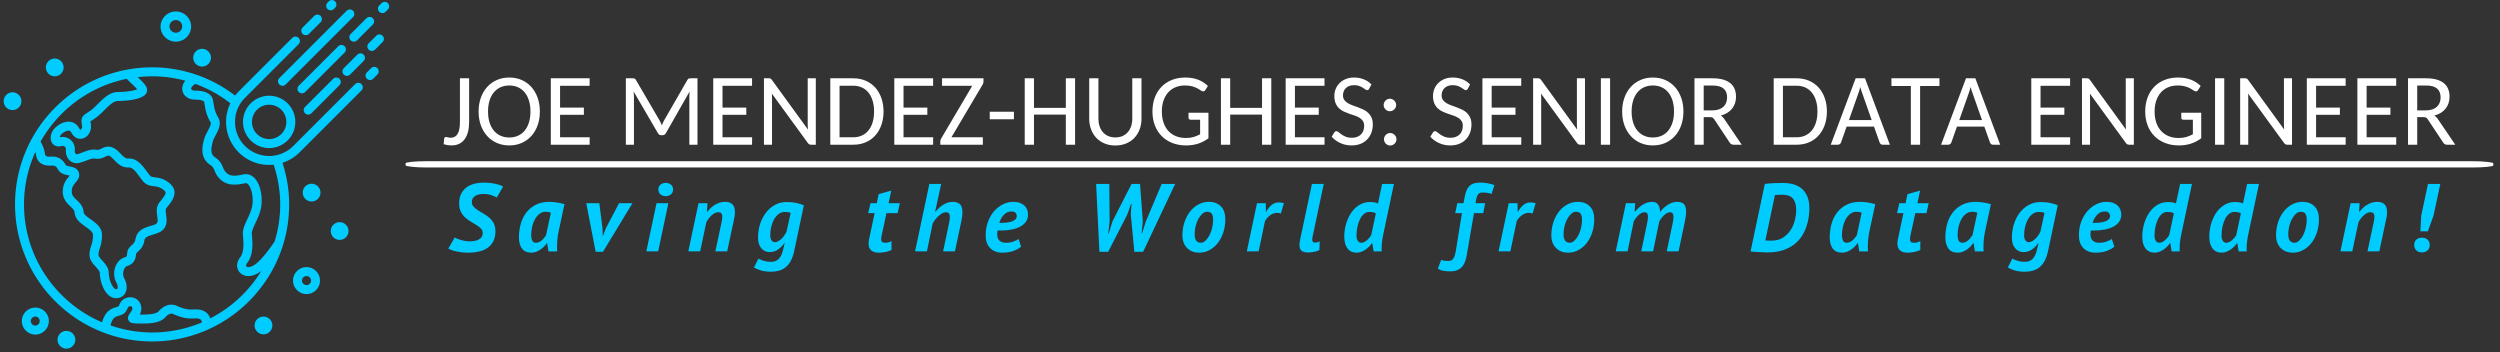 <svg xmlns="http://www.w3.org/2000/svg" version="1.1" xmlns:xlink="http://www.w3.org/1999/xlink" xmlns:svgjs="http://svgjs.dev/svgjs" width="2000" height="282" viewBox="0 0 2000 282"><rect x="0" y="0" width="2000" height="282" fill="#333333" stroke="none"/><g transform="matrix(1,0,0,1,-1.212,-2.721)"><svg viewBox="0 0 396 56" data-background-color="#121212" preserveAspectRatio="xMidYMid meet" height="282" width="2000" xmlns="http://www.w3.org/2000/svg" xmlns:xlink="http://www.w3.org/1999/xlink"><g id="tight-bounds" transform="matrix(1,0,0,1,0.24,0.549)"><svg viewBox="0 0 395.52 55.376" height="55.376" width="395.52"><g><svg viewBox="0 0 474.033 66.369" height="55.376" width="395.52"><g transform="matrix(1,0,0,1,76.535,13.175)"><svg viewBox="0 0 397.498 40.02" height="40.02" width="397.498"><g id="textblocktransform"><svg viewBox="0 0 397.498 40.02" height="40.02" width="397.498" id="textblock"><g><rect width="397.498" height="1.197" x="0" y="17.508" fill="#ffffff" opacity="1" stroke-width="0" stroke="transparent" fill-opacity="1" class="rect-yte-0" data-fill-palette-color="primary" rx="1%" id="yte-0" data-palette-color="#ffffff"></rect></g><g transform="matrix(1,0,0,1,0.989,0)"><svg viewBox="0 0 395.52 16.099" height="16.099" width="395.52"><g transform="matrix(1,0,0,1,0,0)"><svg width="395.52" viewBox="-3.17 -36.45 979.63 40.84" height="16.099" data-palette-color="#ffffff"><path d="M13.13-32.08L13.13-11.11Q13.13-8.42 12.6-6.3 12.06-4.17 10.99-2.7 9.91-1.22 8.33-0.44 6.74 0.34 4.66 0.34L4.66 0.34Q3.71 0.34 2.78 0.21 1.86 0.07 0.83-0.24L0.83-0.24Q0.88-0.93 0.94-1.59 1-2.25 1.07-2.88L1.07-2.88Q1.12-3.25 1.35-3.49 1.59-3.74 2.05-3.74L2.05-3.74Q2.37-3.74 2.87-3.55 3.37-3.37 4.2-3.37L4.2-3.37Q6.4-3.37 7.54-5.18 8.69-6.98 8.69-11.01L8.69-11.01 8.69-32.08 13.13-32.08ZM47.29-16.04L47.29-16.04Q47.29-12.43 46.23-9.42 45.16-6.42 43.22-4.25 41.28-2.08 38.56-0.87 35.84 0.34 32.52 0.34L32.52 0.34Q29.22 0.34 26.49-0.87 23.75-2.08 21.8-4.25 19.85-6.42 18.77-9.42 17.7-12.43 17.7-16.04L17.7-16.04Q17.7-19.63 18.77-22.64 19.85-25.66 21.8-27.84 23.75-30.03 26.49-31.24 29.22-32.45 32.52-32.45L32.52-32.45Q35.84-32.45 38.56-31.24 41.28-30.03 43.22-27.84 45.16-25.66 46.23-22.64 47.29-19.63 47.29-16.04ZM42.75-16.04L42.75-16.04Q42.75-18.97 42.03-21.3 41.31-23.63 39.98-25.26 38.64-26.88 36.75-27.75 34.86-28.61 32.52-28.61L32.52-28.61Q30.17-28.61 28.28-27.75 26.39-26.88 25.05-25.26 23.7-23.63 22.98-21.3 22.26-18.97 22.26-16.04L22.26-16.04Q22.26-13.11 22.98-10.78 23.7-8.45 25.05-6.82 26.39-5.2 28.28-4.35 30.17-3.49 32.52-3.49L32.52-3.49Q34.86-3.49 36.75-4.35 38.64-5.2 39.98-6.82 41.31-8.45 42.03-10.78 42.75-13.11 42.75-16.04ZM52.58-32.08L71.33-32.08 71.33-28.47 57.05-28.47 57.05-17.94 68.55-17.94 68.55-14.45 57.05-14.45 57.05-3.61 71.36-3.61 71.33 0 52.58 0 52.58-32.08ZM105.14-11.69L105.14-11.69Q105.46-11.13 105.72-10.55 105.97-9.96 106.22-9.35L106.22-9.35Q106.46-9.99 106.72-10.57 106.97-11.16 107.27-11.69L107.27-11.69 118.59-31.35Q118.89-31.86 119.23-31.97 119.57-32.08 120.16-32.08L120.16-32.08 123.43-32.08 123.43 0 119.5 0 119.5-23.41Q119.5-23.9 119.53-24.5 119.57-25.1 119.62-25.71L119.62-25.71 108.17-5.59Q107.61-4.59 106.56-4.59L106.56-4.59 105.92-4.59Q104.87-4.59 104.31-5.59L104.31-5.59 92.59-25.68Q92.74-24.46 92.74-23.41L92.74-23.41 92.74 0 88.83 0 88.83-32.08 92.1-32.08Q92.69-32.08 93.02-31.97 93.35-31.86 93.67-31.32L93.67-31.32 105.14-11.69ZM131.04-32.08L149.79-32.08 149.79-28.47 135.51-28.47 135.51-17.94 147.01-17.94 147.01-14.45 135.51-14.45 135.51-3.61 149.82-3.61 149.79 0 131.04 0 131.04-32.08ZM157.85-32.08L157.85-32.08Q158.41-32.08 158.7-31.95 158.99-31.81 159.36-31.32L159.36-31.32 176.79-7.32Q176.74-7.91 176.71-8.48 176.67-9.06 176.67-9.55L176.67-9.55 176.67-32.08 180.58-32.08 180.58 0 178.33 0Q177.82 0 177.46-0.17 177.11-0.34 176.77-0.78L176.77-0.78 159.34-24.71Q159.38-24.15 159.41-23.63 159.43-23.12 159.43-22.66L159.43-22.66 159.43 0 155.53 0 155.53-32.08 157.85-32.08ZM213.29-16.04L213.29-16.04Q213.29-12.43 212.23-9.47 211.16-6.52 209.25-4.41 207.33-2.29 204.63-1.15 201.94 0 198.66 0L198.66 0 187.58 0 187.58-32.08 198.66-32.08Q201.94-32.08 204.63-30.92 207.33-29.76 209.25-27.66 211.16-25.56 212.23-22.6 213.29-19.63 213.29-16.04ZM208.72-16.04L208.72-16.04Q208.72-18.97 208.01-21.28 207.31-23.58 205.99-25.2 204.67-26.81 202.81-27.65 200.96-28.49 198.66-28.49L198.66-28.49 192.05-28.49 192.05-3.59 198.66-3.59Q200.96-3.59 202.81-4.43 204.67-5.27 205.99-6.87 207.31-8.47 208.01-10.79 208.72-13.11 208.72-16.04ZM218.49-32.08L237.24-32.08 237.24-28.47 222.95-28.47 222.95-17.94 234.45-17.94 234.45-14.45 222.95-14.45 222.95-3.61 237.26-3.61 237.24 0 218.49 0 218.49-32.08ZM241.55-32.08L261.57-32.08 261.57-30.44Q261.57-29.66 261.11-28.98L261.11-28.98 246.1-3.61 261.26-3.61 261.26 0 240.72 0 240.72-1.73Q240.72-2.1 240.85-2.42 240.97-2.73 241.16-3.03L241.16-3.03 256.15-28.47 241.55-28.47 241.55-32.08ZM264.6-12.3L264.6-15.94 276.27-15.94 276.27-12.3 264.6-12.3ZM305.81-32.08L305.81 0 301.34 0 301.34-14.55 285.96-14.55 285.96 0 281.49 0 281.49-32.08 285.96-32.08 285.96-17.8 301.34-17.8 301.34-32.08 305.81-32.08ZM325.26-3.52L325.26-3.52Q327.19-3.52 328.72-4.19 330.24-4.86 331.29-6.07 332.34-7.28 332.89-8.94 333.44-10.6 333.44-12.6L333.44-12.6 333.44-32.08 337.89-32.08 337.89-12.6Q337.89-9.81 337.01-7.45 336.13-5.08 334.5-3.34 332.88-1.61 330.54-0.62 328.19 0.37 325.26 0.37L325.26 0.37Q322.33 0.37 320-0.62 317.67-1.61 316.03-3.34 314.4-5.08 313.52-7.45 312.64-9.81 312.64-12.6L312.64-12.6 312.64-32.08 317.08-32.08 317.08-12.62Q317.08-10.62 317.63-8.95 318.18-7.28 319.23-6.07 320.28-4.86 321.81-4.19 323.33-3.52 325.26-3.52ZM370.23-3.1L370.23-3.1Q367.89-1.37 365.24-0.51 362.59 0.34 359.49 0.34L359.49 0.34Q355.75 0.34 352.74-0.85 349.72-2.05 347.6-4.21 345.48-6.37 344.33-9.39 343.18-12.4 343.18-16.04L343.18-16.04Q343.18-19.7 344.29-22.72 345.4-25.73 347.47-27.89 349.53-30.05 352.46-31.25 355.39-32.45 359.03-32.45L359.03-32.45Q360.88-32.45 362.46-32.17 364.03-31.88 365.37-31.36 366.72-30.83 367.85-30.08 368.99-29.32 369.96-28.39L369.96-28.39 368.72-26.39Q368.42-25.9 367.94-25.78 367.45-25.66 366.89-26L366.89-26Q366.32-26.32 365.65-26.77 364.98-27.22 364.05-27.62 363.13-28.03 361.86-28.32 360.59-28.61 358.85-28.61L358.85-28.61Q356.32-28.61 354.25-27.73 352.19-26.86 350.74-25.22 349.28-23.58 348.5-21.25 347.72-18.92 347.72-16.04L347.72-16.04Q347.72-13.04 348.54-10.66 349.36-8.28 350.88-6.63 352.41-4.98 354.56-4.11 356.71-3.25 359.37-3.25L359.37-3.25Q361.42-3.25 363.03-3.72 364.64-4.2 366.2-5.05L366.2-5.05 366.2-12.08 361.59-12.08Q361.15-12.08 360.88-12.33 360.61-12.57 360.61-12.94L360.61-12.94 360.61-15.45 370.23-15.45 370.23-3.1ZM400.58-32.08L400.58 0 396.11 0 396.11-14.55 380.73-14.55 380.73 0 376.26 0 376.26-32.08 380.73-32.08 380.73-17.8 396.11-17.8 396.11-32.08 400.58-32.08ZM407.53-32.08L426.28-32.08 426.28-28.47 412-28.47 412-17.94 423.5-17.94 423.5-14.45 412-14.45 412-3.61 426.31-3.61 426.28 0 407.53 0 407.53-32.08ZM448.96-29.1L447.86-27.03Q447.49-26.34 446.86-26.34L446.86-26.34Q446.49-26.34 445.99-26.72 445.49-27.1 444.77-27.55 444.05-28 443.04-28.38 442.03-28.76 440.61-28.76L440.61-28.76Q439.27-28.76 438.25-28.38 437.24-28 436.57-27.33 435.9-26.66 435.56-25.77 435.21-24.88 435.21-23.85L435.21-23.85Q435.21-22.51 435.84-21.63 436.46-20.75 437.47-20.13 438.49-19.51 439.78-19.04 441.07-18.58 442.42-18.09 443.76-17.6 445.05-16.98 446.35-16.36 447.36-15.42 448.37-14.48 449-13.11 449.62-11.74 449.62-9.77L449.62-9.77Q449.62-7.64 448.93-5.8 448.25-3.96 446.94-2.59 445.64-1.22 443.73-0.44 441.83 0.34 439.39 0.34L439.39 0.34Q436.43 0.34 433.96-0.79 431.48-1.93 429.75-3.86L429.75-3.86 431.04-5.96Q431.21-6.23 431.47-6.38 431.72-6.54 432.06-6.54L432.06-6.54Q432.53-6.54 433.1-6.04 433.68-5.54 434.53-4.94 435.38-4.35 436.59-3.85 437.8-3.34 439.49-3.34L439.49-3.34Q440.9-3.34 442-3.76 443.1-4.17 443.87-4.93 444.64-5.69 445.04-6.75 445.44-7.81 445.44-9.11L445.44-9.11Q445.44-10.55 444.82-11.47 444.2-12.4 443.19-13.02 442.17-13.65 440.88-14.07 439.58-14.5 438.24-14.97 436.9-15.43 435.6-16.03 434.31-16.63 433.3-17.6 432.28-18.58 431.66-20.02 431.04-21.46 431.04-23.61L431.04-23.61Q431.04-25.29 431.67-26.89 432.31-28.49 433.52-29.72 434.73-30.96 436.5-31.7 438.27-32.45 440.56-32.45L440.56-32.45Q443.12-32.45 445.26-31.59 447.4-30.74 448.96-29.1L448.96-29.1ZM454.86 0L454.86 0ZM461.04-2.61L461.04-2.61Q461.04-2 460.8-1.45 460.55-0.9 460.13-0.5 459.7-0.1 459.15 0.15 458.6 0.39 457.99 0.39L457.99 0.39Q457.38 0.39 456.84 0.15 456.31-0.1 455.9-0.5 455.5-0.9 455.26-1.45 455.01-2 455.01-2.61L455.01-2.61Q455.01-3.25 455.26-3.8 455.5-4.35 455.9-4.76 456.31-5.18 456.84-5.42 457.38-5.66 457.99-5.66L457.99-5.66Q458.6-5.66 459.15-5.42 459.7-5.18 460.13-4.76 460.55-4.35 460.8-3.8 461.04-3.25 461.04-2.61ZM460.9-19.17L460.9-19.17Q460.9-18.55 460.65-18.01 460.41-17.46 459.98-17.05 459.55-16.65 459-16.41 458.45-16.16 457.84-16.16L457.84-16.16Q457.23-16.16 456.7-16.41 456.16-16.65 455.76-17.05 455.35-17.46 455.11-18.01 454.86-18.55 454.86-19.17L454.86-19.17Q454.86-19.8 455.11-20.35 455.35-20.9 455.76-21.31 456.16-21.73 456.7-21.97 457.23-22.22 457.84-22.22L457.84-22.22Q458.45-22.22 459-21.97 459.55-21.73 459.98-21.31 460.41-20.9 460.65-20.35 460.9-19.8 460.9-19.17ZM496.61-29.1L495.51-27.03Q495.14-26.34 494.51-26.34L494.51-26.34Q494.14-26.34 493.64-26.72 493.14-27.1 492.42-27.55 491.7-28 490.69-28.38 489.67-28.76 488.26-28.76L488.26-28.76Q486.92-28.76 485.9-28.38 484.89-28 484.22-27.33 483.55-26.66 483.2-25.77 482.86-24.88 482.86-23.85L482.86-23.85Q482.86-22.51 483.49-21.63 484.11-20.75 485.12-20.13 486.13-19.51 487.43-19.04 488.72-18.58 490.06-18.09 491.41-17.6 492.7-16.98 494-16.36 495.01-15.42 496.02-14.48 496.64-13.11 497.27-11.74 497.27-9.77L497.27-9.77Q497.27-7.64 496.58-5.8 495.9-3.96 494.59-2.59 493.29-1.22 491.38-0.44 489.48 0.34 487.04 0.34L487.04 0.34Q484.08 0.34 481.61-0.79 479.13-1.93 477.39-3.86L477.39-3.86 478.69-5.96Q478.86-6.23 479.12-6.38 479.37-6.54 479.71-6.54L479.71-6.54Q480.18-6.54 480.75-6.04 481.32-5.54 482.18-4.94 483.03-4.35 484.24-3.85 485.45-3.34 487.14-3.34L487.14-3.34Q488.55-3.34 489.65-3.76 490.75-4.17 491.52-4.93 492.29-5.69 492.69-6.75 493.09-7.81 493.09-9.11L493.09-9.11Q493.09-10.55 492.47-11.47 491.85-12.4 490.83-13.02 489.82-13.65 488.53-14.07 487.23-14.5 485.89-14.97 484.55-15.43 483.25-16.03 481.96-16.63 480.95-17.6 479.93-18.58 479.31-20.02 478.69-21.46 478.69-23.61L478.69-23.61Q478.69-25.29 479.32-26.89 479.96-28.49 481.17-29.72 482.37-30.96 484.14-31.7 485.91-32.45 488.21-32.45L488.21-32.45Q490.77-32.45 492.91-31.59 495.05-30.74 496.61-29.1L496.61-29.1ZM502.56-32.08L521.31-32.08 521.31-28.47 507.03-28.47 507.03-17.94 518.53-17.94 518.53-14.45 507.03-14.45 507.03-3.61 521.34-3.61 521.31 0 502.56 0 502.56-32.08ZM529.37-32.08L529.37-32.08Q529.93-32.08 530.22-31.95 530.51-31.81 530.88-31.32L530.88-31.32 548.31-7.32Q548.26-7.91 548.23-8.48 548.19-9.06 548.19-9.55L548.19-9.55 548.19-32.08 552.1-32.08 552.1 0 549.85 0Q549.34 0 548.98-0.17 548.63-0.34 548.29-0.78L548.29-0.78 530.86-24.71Q530.9-24.15 530.93-23.63 530.95-23.12 530.95-22.66L530.95-22.66 530.95 0 527.05 0 527.05-32.08 529.37-32.08ZM564.23-32.08L564.23 0 559.78 0 559.78-32.08 564.23-32.08ZM599.65-16.04L599.65-16.04Q599.65-12.43 598.59-9.42 597.53-6.42 595.58-4.25 593.64-2.08 590.92-0.87 588.2 0.34 584.88 0.34L584.88 0.34Q581.58 0.34 578.85-0.87 576.11-2.08 574.16-4.25 572.21-6.42 571.13-9.42 570.06-12.43 570.06-16.04L570.06-16.04Q570.06-19.63 571.13-22.64 572.21-25.66 574.16-27.84 576.11-30.03 578.85-31.24 581.58-32.45 584.88-32.45L584.88-32.45Q588.2-32.45 590.92-31.24 593.64-30.03 595.58-27.84 597.53-25.66 598.59-22.64 599.65-19.63 599.65-16.04ZM595.11-16.04L595.11-16.04Q595.11-18.97 594.39-21.3 593.67-23.63 592.34-25.26 591.01-26.88 589.11-27.75 587.22-28.61 584.88-28.61L584.88-28.61Q582.54-28.61 580.64-27.75 578.75-26.88 577.41-25.26 576.07-23.63 575.35-21.3 574.63-18.97 574.63-16.04L574.63-16.04Q574.63-13.11 575.35-10.78 576.07-8.45 577.41-6.82 578.75-5.2 580.64-4.35 582.54-3.49 584.88-3.49L584.88-3.49Q587.22-3.49 589.11-4.35 591.01-5.2 592.34-6.82 593.67-8.45 594.39-10.78 595.11-13.11 595.11-16.04ZM612.42-13.33L609.44-13.33 609.44 0 604.99 0 604.99-32.08 613.78-32.08Q616.71-32.08 618.85-31.46 620.98-30.83 622.36-29.68 623.74-28.52 624.4-26.87 625.06-25.22 625.06-23.17L625.06-23.17Q625.06-21.48 624.56-20.02 624.06-18.55 623.12-17.38 622.18-16.21 620.81-15.37 619.45-14.53 617.71-14.09L617.71-14.09Q618.13-13.82 618.49-13.49 618.86-13.16 619.2-12.7L619.2-12.7 627.82 0 623.87 0Q622.72 0 622.08-0.9L622.08-0.9 614.49-12.33Q614.12-12.87 613.7-13.1 613.27-13.33 612.42-13.33L612.42-13.33ZM609.44-28.59L609.44-16.58 613.61-16.58Q615.37-16.58 616.7-17.03 618.03-17.48 618.93-18.31 619.84-19.14 620.29-20.3 620.74-21.46 620.74-22.85L620.74-22.85Q620.74-28.59 613.78-28.59L613.78-28.59 609.44-28.59ZM668.95-16.04L668.95-16.04Q668.95-12.43 667.89-9.47 666.83-6.52 664.91-4.41 663-2.29 660.3-1.15 657.6 0 654.33 0L654.33 0 643.25 0 643.25-32.08 654.33-32.08Q657.6-32.08 660.3-30.92 663-29.76 664.91-27.66 666.83-25.56 667.89-22.6 668.95-19.63 668.95-16.04ZM664.39-16.04L664.39-16.04Q664.39-18.97 663.68-21.28 662.97-23.58 661.65-25.2 660.34-26.81 658.48-27.65 656.62-28.49 654.33-28.49L654.33-28.49 647.71-28.49 647.71-3.59 654.33-3.59Q656.62-3.59 658.48-4.43 660.34-5.27 661.65-6.87 662.97-8.47 663.68-10.79 664.39-13.11 664.39-16.04ZM687.36-32.08L699.37 0 695.93 0Q695.34 0 694.99-0.29 694.63-0.59 694.44-1.03L694.44-1.03 691.7-8.74 678.47-8.74 675.76-1.05Q675.62-0.63 675.21-0.32 674.81 0 674.25 0L674.25 0 670.81 0 682.84-32.08 687.36-32.08ZM684.14-24.8L679.6-11.91 690.58-11.91 686.04-24.83Q685.8-25.42 685.55-26.2 685.31-26.98 685.09-27.88L685.09-27.88Q684.84-26.95 684.6-26.17 684.36-25.39 684.14-24.8L684.14-24.8ZM700.13-32.08L723.32-32.08 723.32-28.37 713.97-28.37 713.97 0 709.5 0 709.5-28.37 700.13-28.37 700.13-32.08ZM740.65-32.08L752.66 0 749.22 0Q748.63 0 748.28-0.29 747.93-0.59 747.73-1.03L747.73-1.03 745-8.74 731.76-8.74 729.05-1.05Q728.91-0.63 728.5-0.32 728.1 0 727.54 0L727.54 0 724.1 0 736.13-32.08 740.65-32.08ZM737.43-24.8L732.89-11.91 743.87-11.91 739.33-24.83Q739.09-25.42 738.84-26.2 738.6-26.98 738.38-27.88L738.38-27.88Q738.14-26.95 737.89-26.17 737.65-25.39 737.43-24.8L737.43-24.8ZM767.67-32.08L786.42-32.08 786.42-28.47 772.14-28.47 772.14-17.94 783.64-17.94 783.64-14.45 772.14-14.45 772.14-3.61 786.45-3.61 786.42 0 767.67 0 767.67-32.08ZM794.48-32.08L794.48-32.08Q795.04-32.08 795.33-31.95 795.62-31.81 795.99-31.32L795.99-31.32 813.42-7.32Q813.37-7.91 813.34-8.48 813.3-9.06 813.3-9.55L813.3-9.55 813.3-32.08 817.21-32.08 817.21 0 814.96 0Q814.45 0 814.09-0.17 813.74-0.34 813.4-0.78L813.4-0.78 795.96-24.71Q796.01-24.15 796.04-23.63 796.06-23.12 796.06-22.66L796.06-22.66 796.06 0 792.16 0 792.16-32.08 794.48-32.08ZM849.75-3.1L849.75-3.1Q847.4-1.37 844.75-0.51 842.1 0.34 839 0.34L839 0.34Q835.27 0.34 832.25-0.85 829.24-2.05 827.11-4.21 824.99-6.37 823.84-9.39 822.7-12.4 822.7-16.04L822.7-16.04Q822.7-19.7 823.81-22.72 824.92-25.73 826.98-27.89 829.04-30.05 831.97-31.25 834.9-32.45 838.54-32.45L838.54-32.45Q840.4-32.45 841.97-32.17 843.55-31.88 844.89-31.36 846.23-30.83 847.37-30.08 848.5-29.32 849.48-28.39L849.48-28.39 848.23-26.39Q847.94-25.9 847.45-25.78 846.96-25.66 846.4-26L846.4-26Q845.84-26.32 845.17-26.77 844.5-27.22 843.57-27.62 842.64-28.03 841.37-28.32 840.1-28.61 838.37-28.61L838.37-28.61Q835.83-28.61 833.77-27.73 831.7-26.86 830.25-25.22 828.8-23.58 828.02-21.25 827.24-18.92 827.24-16.04L827.24-16.04Q827.24-13.04 828.05-10.66 828.87-8.28 830.4-6.63 831.92-4.98 834.07-4.11 836.22-3.25 838.88-3.25L838.88-3.25Q840.93-3.25 842.54-3.72 844.16-4.2 845.72-5.05L845.72-5.05 845.72-12.08 841.1-12.08Q840.66-12.08 840.4-12.33 840.13-12.57 840.13-12.94L840.13-12.94 840.13-15.45 849.75-15.45 849.75-3.1ZM860.88-32.08L860.88 0 856.43 0 856.43-32.08 860.88-32.08ZM870.88-32.08L870.88-32.08Q871.45-32.08 871.74-31.95 872.03-31.81 872.4-31.32L872.4-31.32 889.83-7.32Q889.78-7.91 889.74-8.48 889.71-9.06 889.71-9.55L889.71-9.55 889.71-32.08 893.61-32.08 893.61 0 891.37 0Q890.85 0 890.5-0.17 890.15-0.34 889.81-0.78L889.81-0.78 872.37-24.71Q872.42-24.15 872.45-23.63 872.47-23.12 872.47-22.66L872.47-22.66 872.47 0 868.56 0 868.56-32.08 870.88-32.08ZM900.76-32.08L919.51-32.08 919.51-28.47 905.23-28.47 905.23-17.94 916.73-17.94 916.73-14.45 905.23-14.45 905.23-3.61 919.54-3.61 919.51 0 900.76 0 900.76-32.08ZM925.18-32.08L943.93-32.08 943.93-28.47 929.64-28.47 929.64-17.94 941.14-17.94 941.14-14.45 929.64-14.45 929.64-3.61 943.95-3.61 943.93 0 925.18 0 925.18-32.08ZM957.06-13.33L954.08-13.33 954.08 0 949.64 0 949.64-32.08 958.43-32.08Q961.36-32.08 963.49-31.46 965.63-30.83 967.01-29.68 968.39-28.52 969.05-26.87 969.7-25.22 969.7-23.17L969.7-23.17Q969.7-21.48 969.2-20.02 968.7-18.55 967.76-17.38 966.82-16.21 965.46-15.37 964.09-14.53 962.36-14.09L962.36-14.09Q962.77-13.82 963.14-13.49 963.5-13.16 963.85-12.7L963.85-12.7 972.46 0 968.51 0Q967.36 0 966.73-0.9L966.73-0.9 959.13-12.33Q958.77-12.87 958.34-13.1 957.91-13.33 957.06-13.33L957.06-13.33ZM954.08-28.59L954.08-16.58 958.25-16.58Q960.01-16.58 961.34-17.03 962.67-17.48 963.58-18.31 964.48-19.14 964.93-20.3 965.38-21.46 965.38-22.85L965.38-22.85Q965.38-28.59 958.43-28.59L958.43-28.59 954.08-28.59Z" opacity="1" transform="matrix(1,0,0,1,0,0)" fill="#ffffff" class="wordmark-text-0" data-fill-palette-color="primary" id="text-0"></path></svg></g></svg></g><g transform="matrix(1,0,0,1,3.5,20.115)"><svg viewBox="0 0 388.52 19.905" height="19.905" width="388.52"><g transform="matrix(1,0,0,1,0,0)"><svg width="388.52" viewBox="-4.1 -39.7 1042.68 54.3" height="19.905" data-palette-color="#00ccff"><path d="M28.4-33.65L25.1-27.95Q24.15-28.55 22.3-29.18 20.45-29.8 18.2-29.8L18.2-29.8Q17.05-29.8 15.95-29.58 14.85-29.35 14-28.85 13.15-28.35 12.65-27.55 12.15-26.75 12.15-25.65L12.15-25.65Q12.15-24.2 13.05-23.2 13.95-22.2 15.33-21.33 16.7-20.45 18.28-19.55 19.85-18.65 21.23-17.45 22.6-16.25 23.5-14.58 24.4-12.9 24.4-10.45L24.4-10.45Q24.4-7.5 23.38-5.38 22.35-3.25 20.48-1.9 18.6-0.55 15.98 0.08 13.35 0.7 10.15 0.7L10.15 0.7Q8.4 0.7 6.83 0.5 5.25 0.3 3.9 0 2.55-0.3 1.53-0.68 0.5-1.05-0.1-1.4L-0.1-1.4 3.25-7.2Q3.75-6.9 4.55-6.55 5.35-6.2 6.38-5.9 7.4-5.6 8.6-5.4 9.8-5.2 11-5.2L11-5.2Q12.4-5.2 13.65-5.43 14.9-5.65 15.83-6.18 16.75-6.7 17.28-7.5 17.8-8.3 17.8-9.5L17.8-9.5Q17.8-10.85 16.9-11.8 16-12.75 14.63-13.6 13.25-14.45 11.68-15.38 10.1-16.3 8.72-17.55 7.35-18.8 6.45-20.58 5.55-22.35 5.55-24.9L5.55-24.9Q5.55-27.8 6.58-29.85 7.6-31.9 9.35-33.2 11.1-34.5 13.45-35.1 15.8-35.7 18.5-35.7L18.5-35.7Q19.95-35.7 21.4-35.55 22.85-35.4 24.15-35.13 25.45-34.85 26.55-34.48 27.65-34.1 28.4-33.65L28.4-33.65ZM60.26-24.5L57.16-10Q56.76-8.1 56.59-6.15 56.41-4.2 56.41-2.45L56.41-2.45Q56.41-1.75 56.44-1.13 56.46-0.5 56.51 0.05L56.51 0.05 51.96 0.05 51.26-4.25 51.06-4.25Q50.51-3.35 49.64-2.48 48.76-1.6 47.71-0.88 46.66-0.15 45.49 0.28 44.31 0.7 43.06 0.7L43.06 0.7Q39.76 0.7 38.19-1.45 36.61-3.6 36.61-7.2L36.61-7.2Q36.61-10.85 37.54-14.2 38.46-17.55 40.41-20.1 42.36-22.65 45.34-24.18 48.31-25.7 52.41-25.7L52.41-25.7Q54.16-25.7 56.24-25.38 58.31-25.05 60.26-24.5L60.26-24.5ZM45.41-4.45L45.41-4.45Q46.31-4.45 47.11-4.83 47.91-5.2 48.59-5.8 49.26-6.4 49.79-7.1 50.31-7.8 50.71-8.4L50.71-8.4 53.21-20.05Q52.66-20.3 51.94-20.43 51.21-20.55 50.51-20.55L50.51-20.55Q48.71-20.55 47.31-19.48 45.91-18.4 44.94-16.68 43.96-14.95 43.46-12.78 42.96-10.6 42.96-8.4L42.96-8.4Q42.96-6.8 43.49-5.63 44.01-4.45 45.41-4.45ZM78.37-25L80.02-11.9 80.12-8.05 80.27-8.05 81.77-12 88.62-25 95.57-25 80.27 0.25 76.47 0.25 71.57-25 78.37-25ZM102.78 0L108.08-25 114.23-25 108.93 0 102.78 0ZM109.03-32.1L109.03-32.1Q109.03-33.75 110.11-34.65 111.18-35.55 112.83-35.55L112.83-35.55Q114.43-35.55 115.56-34.65 116.68-33.75 116.68-32.1L116.68-32.1Q116.68-30.5 115.56-29.58 114.43-28.65 112.83-28.65L112.83-28.65Q111.18-28.65 110.11-29.58 109.03-30.5 109.03-32.1ZM144.79 0L138.64 0 141.94-15.5Q142.24-16.9 142.24-17.95L142.24-17.95Q142.24-19.05 141.79-19.68 141.34-20.3 140.14-20.3L140.14-20.3Q139.24-20.3 138.34-19.85 137.44-19.4 136.64-18.65 135.84-17.9 135.14-16.98 134.44-16.05 133.94-15.1L133.94-15.1 130.74 0 124.59 0 129.89-25 134.54-25 134.29-20.6 134.49-20.6Q135.14-21.4 136.02-22.3 136.89-23.2 138.04-23.95 139.19-24.7 140.62-25.2 142.04-25.7 143.84-25.7L143.84-25.7Q146.09-25.7 147.44-24.48 148.79-23.25 148.79-20.4L148.79-20.4Q148.79-19.65 148.72-18.8 148.64-17.95 148.39-16.95L148.39-16.95 144.79 0ZM184.6-23.9L179.55 0Q178.9 2.95 177.8 4.98 176.7 7 175.18 8.25 173.65 9.5 171.68 10.05 169.7 10.6 167.3 10.6L167.3 10.6Q165.55 10.6 164.18 10.35 162.8 10.1 161.75 9.75 160.7 9.4 159.93 9.03 159.15 8.65 158.7 8.35L158.7 8.35 161 3.8Q161.45 4 162.05 4.28 162.65 4.55 163.43 4.83 164.2 5.1 165.23 5.28 166.25 5.45 167.6 5.45L167.6 5.45Q170.1 5.45 171.58 3.9 173.05 2.35 173.7-0.35L173.7-0.35 174.65-4.25 174.45-4.25Q173.3-2.45 171.33-1.03 169.35 0.4 166.85 0.4L166.85 0.4Q164.15 0.4 162.48-1.63 160.8-3.65 160.8-7.05L160.8-7.05Q160.8-10.9 161.9-14.28 163-17.65 164.98-20.18 166.95-22.7 169.65-24.15 172.35-25.6 175.6-25.6L175.6-25.6Q178.65-25.6 180.93-25.08 183.2-24.55 184.6-23.9L184.6-23.9ZM175.6-10.2L177.75-19.95Q177.2-20.25 176.35-20.35 175.5-20.45 174.65-20.45L174.65-20.45Q173.05-20.45 171.68-19.5 170.3-18.55 169.3-16.9 168.3-15.25 167.73-13.03 167.15-10.8 167.15-8.25L167.15-8.25Q167.15-6.65 167.83-5.7 168.5-4.75 169.6-4.75L169.6-4.75Q170.45-4.75 171.35-5.28 172.25-5.8 173.08-6.6 173.9-7.4 174.55-8.38 175.2-9.35 175.6-10.2L175.6-10.2ZM218.02-19.85L219.22-25 222.47-25 223.47-29.7 230.02-31.55 228.62-25 234.47-25 233.32-19.85 227.52-19.85 225.07-8.55Q224.77-7.2 224.77-6.35L224.77-6.35Q224.77-5.25 225.27-4.85 225.77-4.45 226.77-4.45L226.77-4.45Q227.72-4.45 228.5-4.65 229.27-4.85 230.12-5.3L230.12-5.3 230.12-0.7Q229.57-0.4 228.8-0.13 228.02 0.15 227.12 0.33 226.22 0.5 225.27 0.6 224.32 0.7 223.52 0.7L223.52 0.7Q220.97 0.7 219.6-0.48 218.22-1.65 218.22-4.05L218.22-4.05Q218.22-4.55 218.3-5.1 218.37-5.65 218.47-6.25L218.47-6.25 221.37-19.85 218.02-19.85ZM263.08 0L256.93 0 259.93-14.2Q260.43-16.4 260.43-17.85L260.43-17.85Q260.43-19.15 259.93-19.73 259.43-20.3 258.38-20.3L258.38-20.3Q257.43-20.3 256.38-19.7 255.33-19.1 254.38-18.2 253.43-17.3 252.66-16.28 251.88-15.25 251.48-14.4L251.48-14.4 248.53 0 242.38 0 249.78-35 255.93-35 252.78-20.6 252.98-20.6Q253.63-21.4 254.56-22.3 255.48-23.2 256.61-23.95 257.73-24.7 259.06-25.2 260.38-25.7 261.93-25.7L261.93-25.7Q264.33-25.7 265.66-24.5 266.98-23.3 266.98-20.25L266.98-20.25Q266.98-18.4 266.38-15.55L266.38-15.55 263.08 0ZM296.14-6.4L297.44-2.4Q295.89-1.1 293.44-0.2 290.99 0.7 287.74 0.7L287.74 0.7Q283.69 0.7 281.37-1.68 279.04-4.05 279.04-8.3L279.04-8.3Q279.04-12.3 280.29-15.53 281.54-18.75 283.57-21 285.59-23.25 288.14-24.48 290.69-25.7 293.24-25.7L293.24-25.7Q295.29-25.7 296.77-25.18 298.24-24.65 299.19-23.73 300.14-22.8 300.59-21.6 301.04-20.4 301.04-19.05L301.04-19.05Q301.04-17 299.99-15.45 298.94-13.9 297.07-12.88 295.19-11.85 292.54-11.33 289.89-10.8 286.74-10.8L286.74-10.8Q286.34-10.8 285.99-10.83 285.64-10.85 285.24-10.85L285.24-10.85Q285.14-10.25 285.09-9.78 285.04-9.3 285.04-8.9L285.04-8.9Q285.04-6.65 286.22-5.55 287.39-4.45 289.54-4.45L289.54-4.45Q291.74-4.45 293.49-5.1 295.24-5.75 296.14-6.4L296.14-6.4ZM286.14-14.75L286.14-14.75Q287.54-14.75 289.12-14.85 290.69-14.95 292.04-15.33 293.39-15.7 294.29-16.43 295.19-17.15 295.19-18.4L295.19-18.4Q295.19-19.15 294.64-19.93 294.09-20.7 292.34-20.7L292.34-20.7Q290.14-20.7 288.52-19 286.89-17.3 286.14-14.75ZM343.26-35L343.41-15.5 342.71-9.3 342.96-9.3 344.91-15.6 354.81-35 359.21-35 360.66-15.5 360.01-9.3 360.26-9.3 362.26-15.6 370.46-35 377.46-35 360.81 0.25 356.26 0.25 354.41-19.2 354.81-24.55 354.51-24.55 352.61-19.15 342.66 0.25 338.11 0.25 336.41-35 343.26-35ZM381.22-8.1L381.22-8.1Q381.22-12.05 382.35-15.3 383.47-18.55 385.35-20.85 387.22-23.15 389.7-24.43 392.17-25.7 394.87-25.7L394.87-25.7Q397.27-25.7 398.92-24.95 400.57-24.2 401.6-22.95 402.62-21.7 403.07-20.1 403.52-18.5 403.52-16.8L403.52-16.8Q403.52-12.9 402.42-9.68 401.32-6.45 399.47-4.15 397.62-1.85 395.17-0.58 392.72 0.7 390.02 0.7L390.02 0.7Q387.67 0.7 386.02-0.08 384.37-0.85 383.3-2.1 382.22-3.35 381.72-4.93 381.22-6.5 381.22-8.1ZM387.57-8.95L387.57-8.95Q387.57-4.45 390.82-4.45L390.82-4.45Q392.02-4.45 393.17-5.5 394.32-6.55 395.22-8.25 396.12-9.95 396.65-12.1 397.17-14.25 397.17-16.4L397.17-16.4Q397.17-18.4 396.5-19.48 395.82-20.55 393.97-20.55L393.97-20.55Q392.77-20.55 391.62-19.55 390.47-18.55 389.57-16.93 388.67-15.3 388.12-13.2 387.57-11.1 387.57-8.95ZM419.98-25L424.53-25 424.58-20.6 424.78-20.6Q425.88-22.6 427.46-24 429.03-25.4 431.43-25.4L431.43-25.4Q432.48-25.4 433.93-25L433.93-25 432.38-19.65Q431.88-19.8 431.43-19.9 430.98-20 430.48-20L430.48-20Q428.43-20 426.71-18.68 424.98-17.35 424.08-15.6L424.08-15.6 420.83 0 414.68 0 419.98-25ZM454.64-35L448.79-7.4Q448.49-5.95 448.82-5.25 449.14-4.55 449.89-4.55L449.89-4.55Q451.29-4.55 452.54-5.1L452.54-5.1 452.39-0.65Q451.49-0.1 449.79 0.25 448.09 0.6 446.44 0.6L446.44 0.6Q444.29 0.6 443.17-0.23 442.04-1.05 442.04-3.3L442.04-3.3Q442.04-4.45 442.34-5.95L442.34-5.95 448.49-35 454.64-35ZM491.1-35L485.55-8.8Q485.1-6.7 484.9-4.9 484.7-3.1 484.7-1.5L484.7-1.5Q484.7-1.1 484.7-0.73 484.7-0.35 484.75 0.05L484.75 0.05 480.55 0.05 479.85-4.25 479.65-4.25Q479.1-3.35 478.23-2.48 477.35-1.6 476.3-0.88 475.25-0.15 474.08 0.28 472.9 0.7 471.75 0.7L471.75 0.7Q468.65 0.7 466.98-1.5 465.3-3.7 465.3-7.55L465.3-7.55Q465.3-11.05 466.25-14.3 467.2-17.55 468.93-20.08 470.65-22.6 473.13-24.1 475.6-25.6 478.6-25.6L478.6-25.6Q480.05-25.6 481-25.43 481.95-25.25 482.8-24.85L482.8-24.85 484.95-35 491.1-35ZM479.3-8.4L481.7-19.7Q481.1-20.1 480.33-20.28 479.55-20.45 478.25-20.45L478.25-20.45Q476.75-20.45 475.53-19.43 474.3-18.4 473.45-16.68 472.6-14.95 472.13-12.7 471.65-10.45 471.65-8L471.65-8Q471.65-6.55 472.3-5.5 472.95-4.45 474.15-4.45L474.15-4.45Q474.9-4.45 475.68-4.83 476.45-5.2 477.13-5.8 477.8-6.4 478.38-7.1 478.95-7.8 479.3-8.4L479.3-8.4ZM537.47-19.85L532.67-19.85 528.97 1.7Q528.67 3.55 528.12 5.13 527.57 6.7 526.6 7.88 525.62 9.05 524.12 9.73 522.62 10.4 520.42 10.4L520.42 10.4Q518.62 10.4 516.9 10.13 515.17 9.85 513.92 9L513.92 9 515.62 4.45Q516.47 4.8 517.32 4.9 518.17 5 519.47 5L519.47 5Q521.07 5 521.95 3.73 522.82 2.45 523.27-0.4L523.27-0.4 526.42-19.85 522.92-19.85 524.02-25 527.22-25 527.87-28.35Q528.22-30.2 528.77-31.58 529.32-32.95 530.25-33.88 531.17-34.8 532.5-35.25 533.82-35.7 535.77-35.7L535.77-35.7Q536.57-35.7 537.6-35.63 538.62-35.55 539.62-35.38 540.62-35.2 541.57-34.95 542.52-34.7 543.27-34.35L543.27-34.35 541.82-29.8Q540.67-30.25 539.47-30.4 538.27-30.55 537.12-30.55L537.12-30.55Q535.52-30.55 534.8-29.6 534.07-28.65 533.77-26.65L533.77-26.65 533.47-25 538.47-25 537.47-19.85ZM550.73-25L555.28-25 555.33-20.6 555.53-20.6Q556.63-22.6 558.21-24 559.78-25.4 562.18-25.4L562.18-25.4Q563.23-25.4 564.68-25L564.68-25 563.13-19.65Q562.63-19.8 562.18-19.9 561.73-20 561.23-20L561.23-20Q559.18-20 557.46-18.68 555.73-17.35 554.83-15.6L554.83-15.6 551.58 0 545.43 0 550.73-25ZM572.84-8.1L572.84-8.1Q572.84-12.05 573.97-15.3 575.09-18.55 576.97-20.85 578.84-23.15 581.32-24.43 583.79-25.7 586.49-25.7L586.49-25.7Q588.89-25.7 590.54-24.95 592.19-24.2 593.22-22.95 594.24-21.7 594.69-20.1 595.14-18.5 595.14-16.8L595.14-16.8Q595.14-12.9 594.04-9.68 592.94-6.45 591.09-4.15 589.24-1.85 586.79-0.58 584.34 0.7 581.64 0.7L581.64 0.7Q579.29 0.7 577.64-0.08 575.99-0.85 574.92-2.1 573.84-3.35 573.34-4.93 572.84-6.5 572.84-8.1ZM579.19-8.95L579.19-8.95Q579.19-4.45 582.44-4.45L582.44-4.45Q583.64-4.45 584.79-5.5 585.94-6.55 586.84-8.25 587.74-9.95 588.27-12.1 588.79-14.25 588.79-16.4L588.79-16.4Q588.79-18.4 588.12-19.48 587.44-20.55 585.59-20.55L585.59-20.55Q584.39-20.55 583.24-19.55 582.09-18.55 581.19-16.93 580.29-15.3 579.74-13.2 579.19-11.1 579.19-8.95ZM625.7 0L619.55 0 622.4-13.6Q622.7-15 622.88-16.07 623.05-17.15 623.05-18L623.05-18Q623.05-20.3 621.3-20.3L621.3-20.3Q620.45-20.3 619.6-19.85 618.75-19.4 618.03-18.7 617.3-18 616.68-17.18 616.05-16.35 615.65-15.6L615.65-15.6 612.45 0 606.3 0 611.6-25 616.4-25 616.1-20.6 616.3-20.6Q617.05-21.4 617.93-22.3 618.8-23.2 619.9-23.95 621-24.7 622.35-25.2 623.7-25.7 625.3-25.7L625.3-25.7Q627.3-25.7 628.33-24.25 629.35-22.8 629.25-20.4L629.25-20.4Q630-21.35 630.98-22.3 631.95-23.25 633.08-24 634.2-24.75 635.48-25.23 636.75-25.7 638.1-25.7L638.1-25.7Q640.4-25.7 641.63-24.63 642.85-23.55 642.85-20.6L642.85-20.6Q642.85-18.45 642.1-15L642.1-15 638.95 0 632.8 0 635.75-14.05Q636-15.2 636.15-16.2 636.3-17.2 636.3-17.95L636.3-17.95Q636.3-19.1 635.88-19.7 635.45-20.3 634.45-20.3L634.45-20.3Q633.65-20.3 632.83-19.83 632-19.35 631.25-18.63 630.5-17.9 629.88-17.05 629.25-16.2 628.9-15.45L628.9-15.45 625.7 0ZM676.33 0.05L683.73-35Q684.78-35.15 686.03-35.25 687.28-35.35 688.35-35.4 689.43-35.45 690.23-35.45L690.23-35.45Q690.68-35.45 691.5-35.48 692.33-35.5 693.33-35.5L693.33-35.5Q696.38-35.5 698.88-34.73 701.38-33.95 703.15-32.35 704.93-30.75 705.9-28.25 706.88-25.75 706.88-22.3L706.88-22.3Q706.88-20.1 706.5-17.57 706.13-15.05 705.23-12.5 704.33-9.95 702.75-7.6 701.18-5.25 698.8-3.45 696.43-1.65 693.1-0.55 689.78 0.55 685.38 0.55L685.38 0.55Q684.63 0.55 683.88 0.53 683.13 0.5 682.83 0.5L682.83 0.5Q681.83 0.45 680.6 0.38 679.38 0.3 678.15 0.23 676.93 0.15 676.33 0.05L676.33 0.05ZM688.98-29.2L684.03-5.7Q684.23-5.65 684.65-5.63 685.08-5.6 685.58-5.58 686.08-5.55 686.53-5.55 686.98-5.55 687.23-5.55L687.23-5.55Q690.73-5.55 693.18-7.13 695.63-8.7 697.15-11.08 698.68-13.45 699.35-16.23 700.03-19 700.03-21.4L700.03-21.4Q700.03-25.4 698.35-27.4 696.68-29.4 692.78-29.4L692.78-29.4Q691.78-29.4 690.68-29.35 689.58-29.3 688.98-29.2L688.98-29.2ZM741.09-24.5L737.99-10Q737.59-8.1 737.41-6.15 737.24-4.2 737.24-2.45L737.24-2.45Q737.24-1.75 737.26-1.13 737.29-0.5 737.34 0.05L737.34 0.05 732.79 0.05 732.09-4.25 731.89-4.25Q731.34-3.35 730.46-2.48 729.59-1.6 728.54-0.88 727.49-0.15 726.31 0.28 725.14 0.7 723.89 0.7L723.89 0.7Q720.59 0.7 719.01-1.45 717.44-3.6 717.44-7.2L717.44-7.2Q717.44-10.85 718.36-14.2 719.29-17.55 721.24-20.1 723.19-22.65 726.16-24.18 729.14-25.7 733.24-25.7L733.24-25.7Q734.99-25.7 737.06-25.38 739.14-25.05 741.09-24.5L741.09-24.5ZM726.24-4.45L726.24-4.45Q727.14-4.45 727.94-4.83 728.74-5.2 729.41-5.8 730.09-6.4 730.61-7.1 731.14-7.8 731.54-8.4L731.54-8.4 734.04-20.05Q733.49-20.3 732.76-20.43 732.04-20.55 731.34-20.55L731.34-20.55Q729.54-20.55 728.14-19.48 726.74-18.4 725.76-16.68 724.79-14.95 724.29-12.78 723.79-10.6 723.79-8.4L723.79-8.4Q723.79-6.8 724.31-5.63 724.84-4.45 726.24-4.45ZM752.4-19.85L753.6-25 756.85-25 757.85-29.7 764.4-31.55 763-25 768.85-25 767.7-19.85 761.9-19.85 759.45-8.55Q759.15-7.2 759.15-6.35L759.15-6.35Q759.15-5.25 759.65-4.85 760.15-4.45 761.15-4.45L761.15-4.45Q762.1-4.45 762.87-4.65 763.65-4.85 764.5-5.3L764.5-5.3 764.5-0.7Q763.95-0.4 763.17-0.13 762.4 0.15 761.5 0.33 760.6 0.5 759.65 0.6 758.7 0.7 757.9 0.7L757.9 0.7Q755.35 0.7 753.97-0.48 752.6-1.65 752.6-4.05L752.6-4.05Q752.6-4.55 752.67-5.1 752.75-5.65 752.85-6.25L752.85-6.25 755.75-19.85 752.4-19.85ZM801.16-24.5L798.06-10Q797.66-8.1 797.48-6.15 797.31-4.2 797.31-2.45L797.31-2.45Q797.31-1.75 797.33-1.13 797.36-0.5 797.41 0.05L797.41 0.05 792.86 0.05 792.16-4.25 791.96-4.25Q791.41-3.35 790.53-2.48 789.66-1.6 788.61-0.88 787.56-0.15 786.38 0.28 785.21 0.7 783.96 0.7L783.96 0.7Q780.66 0.7 779.08-1.45 777.51-3.6 777.51-7.2L777.51-7.2Q777.51-10.85 778.43-14.2 779.36-17.55 781.31-20.1 783.26-22.65 786.23-24.18 789.21-25.7 793.31-25.7L793.31-25.7Q795.06-25.7 797.13-25.38 799.21-25.05 801.16-24.5L801.16-24.5ZM786.31-4.45L786.31-4.45Q787.21-4.45 788.01-4.83 788.81-5.2 789.48-5.8 790.16-6.4 790.68-7.1 791.21-7.8 791.61-8.4L791.61-8.4 794.11-20.05Q793.56-20.3 792.83-20.43 792.11-20.55 791.41-20.55L791.41-20.55Q789.61-20.55 788.21-19.48 786.81-18.4 785.83-16.68 784.86-14.95 784.36-12.78 783.86-10.6 783.86-8.4L783.86-8.4Q783.86-6.8 784.38-5.63 784.91-4.45 786.31-4.45ZM835.87-23.9L830.82 0Q830.17 2.95 829.07 4.98 827.97 7 826.44 8.25 824.92 9.5 822.94 10.05 820.97 10.6 818.57 10.6L818.57 10.6Q816.82 10.6 815.44 10.35 814.07 10.1 813.02 9.75 811.97 9.4 811.19 9.03 810.42 8.65 809.97 8.35L809.97 8.35 812.27 3.8Q812.72 4 813.32 4.28 813.92 4.55 814.69 4.83 815.47 5.1 816.49 5.28 817.52 5.45 818.87 5.45L818.87 5.45Q821.37 5.45 822.84 3.9 824.32 2.35 824.97-0.35L824.97-0.35 825.92-4.25 825.72-4.25Q824.57-2.45 822.59-1.03 820.62 0.4 818.12 0.4L818.12 0.4Q815.42 0.4 813.74-1.63 812.07-3.65 812.07-7.05L812.07-7.05Q812.07-10.9 813.17-14.28 814.27-17.65 816.24-20.18 818.22-22.7 820.92-24.15 823.62-25.6 826.87-25.6L826.87-25.6Q829.92-25.6 832.19-25.08 834.47-24.55 835.87-23.9L835.87-23.9ZM826.87-10.2L829.02-19.95Q828.47-20.25 827.62-20.35 826.77-20.45 825.92-20.45L825.92-20.45Q824.32-20.45 822.94-19.5 821.57-18.55 820.57-16.9 819.57-15.25 818.99-13.03 818.42-10.8 818.42-8.25L818.42-8.25Q818.42-6.65 819.09-5.7 819.77-4.75 820.87-4.75L820.87-4.75Q821.72-4.75 822.62-5.28 823.52-5.8 824.34-6.6 825.17-7.4 825.82-8.38 826.47-9.35 826.87-10.2L826.87-10.2ZM863.98-6.4L865.28-2.4Q863.73-1.1 861.28-0.2 858.83 0.7 855.58 0.7L855.58 0.7Q851.53 0.7 849.2-1.68 846.88-4.05 846.88-8.3L846.88-8.3Q846.88-12.3 848.13-15.53 849.38-18.75 851.4-21 853.43-23.25 855.98-24.48 858.53-25.7 861.08-25.7L861.08-25.7Q863.13-25.7 864.6-25.18 866.08-24.65 867.03-23.73 867.98-22.8 868.43-21.6 868.88-20.4 868.88-19.05L868.88-19.05Q868.88-17 867.83-15.45 866.78-13.9 864.9-12.88 863.03-11.85 860.38-11.33 857.73-10.8 854.58-10.8L854.58-10.8Q854.18-10.8 853.83-10.83 853.48-10.85 853.08-10.85L853.08-10.85Q852.98-10.25 852.93-9.78 852.88-9.3 852.88-8.9L852.88-8.9Q852.88-6.65 854.05-5.55 855.23-4.45 857.38-4.45L857.38-4.45Q859.58-4.45 861.33-5.1 863.08-5.75 863.98-6.4L863.98-6.4ZM853.98-14.75L853.98-14.75Q855.38-14.75 856.95-14.85 858.53-14.95 859.88-15.33 861.23-15.7 862.13-16.43 863.03-17.15 863.03-18.4L863.03-18.4Q863.03-19.15 862.48-19.93 861.93-20.7 860.18-20.7L860.18-20.7Q857.98-20.7 856.35-19 854.73-17.3 853.98-14.75ZM905.59-35L900.04-8.8Q899.59-6.7 899.39-4.9 899.19-3.1 899.19-1.5L899.19-1.5Q899.19-1.1 899.19-0.73 899.19-0.35 899.24 0.05L899.24 0.05 895.04 0.05 894.34-4.25 894.14-4.25Q893.59-3.35 892.71-2.48 891.84-1.6 890.79-0.88 889.74-0.15 888.56 0.28 887.39 0.7 886.24 0.7L886.24 0.7Q883.14 0.7 881.46-1.5 879.79-3.7 879.79-7.55L879.79-7.55Q879.79-11.05 880.74-14.3 881.69-17.55 883.41-20.08 885.14-22.6 887.61-24.1 890.09-25.6 893.09-25.6L893.09-25.6Q894.54-25.6 895.49-25.43 896.44-25.25 897.29-24.85L897.29-24.85 899.44-35 905.59-35ZM893.79-8.4L896.19-19.7Q895.59-20.1 894.81-20.28 894.04-20.45 892.74-20.45L892.74-20.45Q891.24-20.45 890.01-19.43 888.79-18.4 887.94-16.68 887.09-14.95 886.61-12.7 886.14-10.45 886.14-8L886.14-8Q886.14-6.55 886.79-5.5 887.44-4.45 888.64-4.45L888.64-4.45Q889.39-4.45 890.16-4.83 890.94-5.2 891.61-5.8 892.29-6.4 892.86-7.1 893.44-7.8 893.79-8.4L893.79-8.4ZM940.4-35L934.85-8.8Q934.4-6.7 934.2-4.9 934-3.1 934-1.5L934-1.5Q934-1.1 934-0.73 934-0.35 934.05 0.05L934.05 0.05 929.85 0.05 929.15-4.25 928.95-4.25Q928.4-3.35 927.52-2.48 926.65-1.6 925.6-0.88 924.55-0.15 923.37 0.28 922.2 0.7 921.05 0.7L921.05 0.7Q917.95 0.7 916.27-1.5 914.6-3.7 914.6-7.55L914.6-7.55Q914.6-11.05 915.55-14.3 916.5-17.55 918.22-20.08 919.95-22.6 922.42-24.1 924.9-25.6 927.9-25.6L927.9-25.6Q929.35-25.6 930.3-25.43 931.25-25.25 932.1-24.85L932.1-24.85 934.25-35 940.4-35ZM928.6-8.4L931-19.7Q930.4-20.1 929.62-20.28 928.85-20.45 927.55-20.45L927.55-20.45Q926.05-20.45 924.82-19.43 923.6-18.4 922.75-16.68 921.9-14.95 921.42-12.7 920.95-10.45 920.95-8L920.95-8Q920.95-6.55 921.6-5.5 922.25-4.45 923.45-4.45L923.45-4.45Q924.2-4.45 924.97-4.83 925.75-5.2 926.42-5.8 927.1-6.4 927.67-7.1 928.25-7.8 928.6-8.4L928.6-8.4ZM949.26-8.1L949.26-8.1Q949.26-12.05 950.38-15.3 951.51-18.55 953.38-20.85 955.26-23.15 957.73-24.43 960.21-25.7 962.91-25.7L962.91-25.7Q965.31-25.7 966.96-24.95 968.61-24.2 969.63-22.95 970.66-21.7 971.11-20.1 971.56-18.5 971.56-16.8L971.56-16.8Q971.56-12.9 970.46-9.68 969.36-6.45 967.51-4.15 965.66-1.85 963.21-0.58 960.76 0.7 958.06 0.7L958.06 0.7Q955.71 0.7 954.06-0.08 952.41-0.85 951.33-2.1 950.26-3.35 949.76-4.93 949.26-6.5 949.26-8.1ZM955.61-8.95L955.61-8.95Q955.61-4.45 958.86-4.45L958.86-4.45Q960.06-4.45 961.21-5.5 962.36-6.55 963.26-8.25 964.16-9.95 964.68-12.1 965.21-14.25 965.21-16.4L965.21-16.4Q965.21-18.4 964.53-19.48 963.86-20.55 962.01-20.55L962.01-20.55Q960.81-20.55 959.66-19.55 958.51-18.55 957.61-16.93 956.71-15.3 956.16-13.2 955.61-11.1 955.61-8.95ZM1002.92 0L996.77 0 1000.07-15.5Q1000.37-16.9 1000.37-17.95L1000.37-17.95Q1000.37-19.05 999.92-19.68 999.47-20.3 998.27-20.3L998.27-20.3Q997.37-20.3 996.47-19.85 995.57-19.4 994.77-18.65 993.97-17.9 993.27-16.98 992.57-16.05 992.07-15.1L992.07-15.1 988.87 0 982.72 0 988.02-25 992.67-25 992.42-20.6 992.62-20.6Q993.27-21.4 994.14-22.3 995.02-23.2 996.17-23.95 997.32-24.7 998.74-25.2 1000.17-25.7 1001.97-25.7L1001.97-25.7Q1004.22-25.7 1005.57-24.48 1006.92-23.25 1006.92-20.4L1006.92-20.4Q1006.92-19.65 1006.84-18.8 1006.77-17.95 1006.52-16.95L1006.52-16.95 1002.92 0ZM1024.68-18.55L1028.18-35 1034.58-35 1031.08-18.55 1028.13-10.4 1024.23-10.4 1024.68-18.55ZM1021.03-3.3L1021.03-3.3Q1021.03-5.05 1022.13-6.08 1023.23-7.1 1025.03-7.1L1025.03-7.1Q1026.88-7.1 1027.98-6.08 1029.08-5.05 1029.08-3.3L1029.08-3.3Q1029.08-1.55 1027.98-0.5 1026.88 0.55 1025.03 0.55L1025.03 0.55Q1023.23 0.55 1022.13-0.5 1021.03-1.55 1021.03-3.3Z" opacity="1" transform="matrix(1,0,0,1,0,0)" fill="#00ccff" class="slogan-text-1" data-fill-palette-color="secondary" id="text-1"></path></svg></g></svg></g></svg></g></svg></g><g><svg viewBox="0 0 73.403 66.369" height="66.369" width="73.403"><g><svg xmlns="http://www.w3.org/2000/svg" xmlns:xlink="http://www.w3.org/1999/xlink" version="1.1" x="0" y="0" viewBox="17.741 20.831 64.518 58.336" enable-background="new 0 0 100 100" xml:space="preserve" height="66.369" width="73.403" class="icon-icon-0" data-fill-palette-color="accent" id="icon-0"><path d="M23.043 72.299C21.798 72.299 20.785 73.311 20.785 74.555S21.798 76.811 23.043 76.811C24.286 76.811 25.299 75.799 25.299 74.555S24.286 72.299 23.043 72.299M23.043 75.311A0.757 0.757 0 1 1 23.041 73.797 0.757 0.757 0 0 1 23.043 75.31M68.424 65.523C67.18 65.523 66.168 66.535 66.168 67.779S67.18 70.035 68.424 70.035 70.68 69.023 70.68 67.779 69.668 65.523 68.424 65.523M68.424 68.535A0.756 0.756 0 1 1 68.424 67.023 0.756 0.756 0 0 1 68.424 68.535M46.559 27.795A2.563 2.563 0 0 0 49.12 25.234 2.563 2.563 0 0 0 43.996 25.234 2.565 2.565 0 0 0 46.559 27.795M46.559 24.174A1.062 1.062 0 1 1 45.496 25.235C45.496 24.65 45.973 24.174 46.559 24.174M50.949 31.961C51.767 31.961 52.433 31.295 52.433 30.477S51.767 28.993 50.949 28.993 49.465 29.659 49.465 30.477 50.131 31.961 50.949 31.961M26.287 33.59C27.105 33.59 27.771 32.924 27.771 32.106S27.105 30.622 26.287 30.622 24.803 31.288 24.803 32.106 25.469 33.59 26.287 33.59M69.275 51.574C68.457 51.574 67.791 52.24 67.791 53.058S68.457 54.542 69.275 54.542 70.759 53.876 70.759 53.058 70.094 51.574 69.275 51.574M20.709 37.756C20.709 36.938 20.043 36.272 19.225 36.272S17.741 36.938 17.741 37.756 18.407 39.24 19.225 39.24 20.709 38.574 20.709 37.756M73.969 58.002C73.151 58.002 72.485 58.668 72.485 59.486S73.151 60.97 73.969 60.97 75.453 60.304 75.453 59.486 74.787 58.002 73.969 58.002M61.223 73.805C60.405 73.805 59.739 74.471 59.739 75.289S60.405 76.773 61.223 76.773 62.707 76.107 62.707 75.289 62.041 73.805 61.223 73.805M28.242 76.199C27.424 76.199 26.758 76.865 26.758 77.683S27.424 79.167 28.242 79.167 29.726 78.501 29.726 77.683 29.061 76.199 28.242 76.199M76.563 34.898L66.204 45.258A5.71 5.71 0 0 1 58.136 45.257 5.66 5.66 0 0 1 56.463 41.223C56.463 39.699 57.056 38.266 58.134 37.188L67.101 28.221A0.75 0.75 0 1 0 66.04 27.16L57.073 36.127A7 7 0 0 0 56.475 36.815C52.616 33.863 47.807 32.09 42.583 32.09 29.935 32.09 19.645 42.38 19.645 55.028S29.935 77.966 42.583 77.966 65.521 67.677 65.521 55.028C65.521 52.596 65.11 50.266 64.402 48.066A7.14 7.14 0 0 0 67.264 46.319L77.623 35.96A0.75 0.75 0 0 0 76.563 34.898M38.332 34.018C38.543 34.233 38.771 34.456 39.015 34.688 39.369 35.026 39.823 35.458 40.089 35.776 39.52 36.001 38.193 36.221 36.891 36.221 35.499 36.221 34.451 37.272 33.526 38.2 33.112 38.613 32.723 39.005 32.333 39.284 32.067 39.475 31.855 39.612 31.688 39.721 30.723 40.348 30.667 40.673 30.86 41.867A0.76 0.76 0 0 1 30.731 42.431 0.4 0.4 0 0 1 30.594 42.554C30.571 42.547 30.486 42.486 30.387 42.3 29.965 41.511 29.34 41.27 28.892 41.206 27.882 41.063 26.86 41.692 26.297 42.273 25.617 42.971 25.408 44.014 25.811 44.701 26.118 45.223 26.711 45.442 27.355 45.269 27.598 45.204 27.815 45.236 27.963 45.36A0.55 0.55 0 0 1 28.149 45.838C28.096 46.624 28.37 47.341 28.882 47.756 29.329 48.12 29.918 48.224 30.537 48.048 30.951 47.931 31.305 47.797 31.631 47.673 32.231 47.444 32.627 47.292 33.115 47.372 33.832 47.49 34.361 47.229 34.748 47.04 35.167 46.834 35.252 46.81 35.494 46.939 35.742 47.072 35.982 47.325 36.236 47.591 36.764 48.147 37.484 48.916 38.708 48.85 39.332 48.818 39.936 49.651 40.473 50.383 40.712 50.709 40.939 51.018 41.178 51.27 41.723 51.846 42.341 51.922 42.887 51.991 43.418 52.055 43.921 52.118 44.552 52.645 44.956 52.983 45.019 53.2 44.131 54.291 43.908 54.564 43.698 54.824 43.57 55.088 43.265 55.711 43.358 56.389 43.44 56.986 43.576 57.974 43.55 58.209 42.961 58.425 42.738 58.507 42.514 58.575 42.295 58.642 41.285 58.953 40.029 59.337 39.789 60.898 39.719 61.351 39.45 61.603 39.139 61.896 38.848 62.169 38.518 62.48 38.444 62.962L38.412 63.208C38.354 63.7 38.332 63.796 37.964 63.905 37.316 64.098 36.771 64.641 36.468 65.395A3.28 3.28 0 0 0 36.654 68.227C36.812 68.506 36.874 68.926 36.783 69.125 36.767 69.162 36.754 69.193 36.652 69.213 36.596 69.225 36.484 69.246 36.3 69.098 35.755 68.655 35.332 67.35 35.332 66.522 35.332 65.637 34.741 64.985 34.267 64.461 33.943 64.104 33.608 63.734 33.608 63.453 33.608 63.057 33.695 62.789 33.814 62.42 33.982 61.9 34.192 61.256 34.192 60.119 34.192 58.869 33.144 58.123 32.302 57.523 31.736 57.121 31.15 56.703 31.12 56.322 31.042 55.31 30.427 54.732 29.932 54.265 29.429 53.79 29.144 53.494 29.134 52.917 29.121 52.155 29.451 51.759 29.801 51.337 30.105 50.972 30.483 50.519 30.369 49.891 30.198 48.953 29.33 48.783 28.81 48.681 28.445 48.609 28.201 48.552 28.128 48.423 27.396 47.118 26.429 46.999 25.655 47.034 24.878 47.071 24.693 46.966 24.624 46.43 24.54 45.784 24.236 45.077 23.918 44.515 26.932 39.189 32.148 35.266 38.332 34.018M42.584 76.465C40.141 76.465 37.803 76.035 35.613 75.279 35.967 73.986 36.365 73.855 36.956 73.679 37.164 73.616 37.371 73.552 37.574 73.462 38.092 73.23 38.305 72.782 38.447 72.487 38.592 72.184 38.629 72.137 38.76 72.1 38.969 72.043 39.119 72.073 39.206 72.192 39.305 72.329 39.328 72.579 39.16 72.831L38.947 73.142C38.672 73.538 38.388 73.947 38.634 74.431 38.889 74.933 39.37 74.943 40.266 74.962 41.985 74.993 43.888 74.95 44.792 73.917 45.005 73.673 45.561 73.132 46.089 73.368 47.905 74.179 48.822 74.143 49.563 74.112 49.871 74.098 50.113 74.091 50.39 74.153 50.646 74.214 50.861 74.313 50.917 74.778A21.3 21.3 0 0 1 42.584 76.465M52.301 74.111C51.996 73.148 51.237 72.81 50.727 72.693 50.255 72.584 49.873 72.601 49.504 72.615 48.865 72.64 48.198 72.668 46.701 72 45.699 71.551 44.562 71.9 43.664 72.93 43.199 73.461 41.549 73.485 40.525 73.467 40.897 72.764 40.863 71.924 40.42 71.313 39.961 70.68 39.17 70.428 38.357 70.657 37.552 70.882 37.265 71.483 37.094 71.843 37.05 71.933 36.985 72.07 36.962 72.095 36.819 72.158 36.674 72.2 36.527 72.243 35.609 72.516 34.746 72.936 34.207 74.759 26.537 71.491 21.145 63.878 21.145 55.029 21.145 51.896 21.836 48.928 23.049 46.244 23.092 46.383 23.122 46.514 23.138 46.627 23.31 47.972 24.181 48.62 25.732 48.537 26.175 48.517 26.466 48.533 26.82 49.162 27.237 49.904 28.009 50.057 28.521 50.157 28.6 50.173 28.7 50.192 28.787 50.213L28.647 50.383C28.234 50.879 27.611 51.629 27.633 52.947 27.654 54.183 28.375 54.865 28.902 55.361 29.341 55.775 29.591 56.029 29.623 56.441 29.707 57.521 30.623 58.173 31.432 58.75 32.192 59.291 32.691 59.68 32.691 60.123 32.691 61.021 32.536 61.5 32.386 61.961 32.248 62.385 32.107 62.824 32.107 63.457 32.107 64.318 32.664 64.932 33.155 65.473 33.503 65.858 33.832 66.219 33.832 66.526 33.832 67.565 34.304 69.411 35.353 70.264 35.726 70.571 36.144 70.725 36.578 70.725 36.703 70.725 36.829 70.713 36.956 70.686 37.504 70.573 37.928 70.241 38.15 69.747 38.485 69.007 38.294 68.077 37.955 67.485A1.77 1.77 0 0 1 37.861 65.958C37.986 65.645 38.195 65.405 38.394 65.347 39.718 64.951 39.837 63.933 39.902 63.388L39.907 63.261A2.3 2.3 0 0 1 40.169 62.991C40.549 62.634 41.124 62.093 41.273 61.132 41.363 60.548 41.705 60.398 42.736 60.081 42.98 60.005 43.231 59.929 43.482 59.835 45.257 59.181 45.051 57.681 44.927 56.784 44.872 56.38 44.815 55.962 44.919 55.747 44.972 55.638 45.144 55.427 45.296 55.239 45.864 54.54 47.195 52.901 45.515 51.497 44.545 50.686 43.695 50.581 43.073 50.503 42.596 50.444 42.428 50.411 42.267 50.241 42.079 50.044 41.889 49.778 41.684 49.499 40.999 48.565 40.05 47.269 38.638 47.354 38.142 47.389 37.822 47.083 37.324 46.559 37.015 46.235 36.666 45.867 36.206 45.62 35.268 45.116 34.559 45.466 34.088 45.696 33.77 45.852 33.594 45.934 33.359 45.893 32.472 45.747 31.804 46.002 31.097 46.272 30.81 46.382 30.497 46.502 30.132 46.606 29.919 46.663 29.849 46.61 29.827 46.592 29.722 46.506 29.624 46.254 29.645 45.94A2.04 2.04 0 0 0 28.918 44.204C28.438 43.809 27.805 43.658 27.119 43.786A0.95 0.95 0 0 1 27.373 43.32C27.76 42.921 28.342 42.644 28.683 42.694 28.789 42.709 28.93 42.758 29.063 43.008 29.612 44.035 30.459 44.18 31.071 43.974 31.946 43.679 32.505 42.649 32.329 41.552 32.304 41.397 32.278 41.239 32.266 41.135 32.328 41.091 32.407 41.043 32.504 40.981 32.687 40.862 32.916 40.712 33.205 40.504 33.697 40.152 34.149 39.699 34.587 39.26 35.376 38.469 36.121 37.723 36.891 37.723 37.291 37.723 40.829 37.688 41.581 36.469 41.787 36.135 41.804 35.739 41.625 35.38 41.381 34.892 40.809 34.33 40.187 33.734A22 22 0 0 1 42.584 33.591C44.507 33.591 46.368 33.853 48.141 34.331 47.539 35.065 47.602 35.771 47.662 36.032 47.857 36.89 48.672 37.475 49.686 37.487 50.908 37.501 51.275 37.752 51.298 37.883L51.39 38.41C51.548 39.346 51.672 40.084 52.371 41.293 52.524 41.559 52.154 42.252 51.884 42.759 51.676 43.149 51.46 43.553 51.345 43.949 51.064 44.9 50.407 47.131 52.258 48.379 52.767 48.722 52.868 48.965 53.037 49.369 53.188 49.73 53.376 50.181 53.851 50.693 55.132 52.074 56.884 51.736 57.932 51.531L58.218 51.476C58.272 51.466 58.392 51.445 58.577 51.605 59.019 51.99 59.47 53.109 59.411 54.656 59.37 55.691 58.938 56.609 58.521 57.496 58.104 58.381 57.709 59.219 57.773 60.09L57.797 60.387C57.872 61.241 58.029 63.02 57.324 63.889 56.656 64.713 56.641 65.768 57.288 66.45 57.598 66.778 58.086 67.024 58.708 67.024 59.284 67.024 59.976 66.811 60.743 66.256 60.783 66.227 60.826 66.19 60.867 66.158A21.5 21.5 0 0 1 52.301 74.111M63.108 61.191C61.828 63.101 60.708 64.433 59.867 65.041 59.07 65.617 58.533 65.578 58.381 65.42 58.266 65.297 58.312 65.057 58.493 64.834 59.579 63.492 59.387 61.305 59.294 60.254L59.272 59.983C59.237 59.503 59.536 58.87 59.881 58.135 60.34 57.16 60.86 56.055 60.911 54.715 60.981 52.881 60.465 51.256 59.562 50.473 59.085 50.061 58.53 49.898 57.953 50L57.648 50.059C56.525 50.276 55.611 50.386 54.953 49.675 54.659 49.358 54.549 49.095 54.422 48.791 54.214 48.293 53.979 47.728 53.097 47.135 52.317 46.61 52.408 45.651 52.784 44.371 52.857 44.122 53.027 43.803 53.208 43.465 53.668 42.604 54.24 41.53 53.671 40.543 53.108 39.568 53.018 39.039 52.87 38.16L52.775 37.613C52.483 36.017 50.39 35.994 49.704 35.986 49.365 35.982 49.156 35.838 49.124 35.697 49.087 35.536 49.271 35.202 49.819 34.863A21.4 21.4 0 0 1 55.677 38.103 7.16 7.16 0 0 0 54.962 41.222C54.962 43.147 55.712 44.956 57.074 46.318A7.18 7.18 0 0 0 62.921 48.382C63.615 50.477 64.021 52.7 64.021 55.027 64.021 57.172 63.696 59.238 63.108 61.191M57.793 41.223A4.383 4.383 0 0 0 62.17 45.6C63.34 45.6 64.44 45.145 65.266 44.318A4.34 4.34 0 0 0 66.547 41.225C66.548 40.055 66.094 38.955 65.268 38.128S63.343 36.846 62.166 36.846A4.38 4.38 0 0 0 57.793 41.223M64.206 39.188C64.749 39.731 65.048 40.454 65.047 41.224A2.85 2.85 0 0 1 64.205 43.256 2.86 2.86 0 0 1 62.17 44.099 2.88 2.88 0 0 1 59.293 41.222 2.88 2.88 0 0 1 64.206 39.188M72.89 34.008L68.169 38.729A0.75 0.75 0 0 0 69.229 39.79L73.95 35.069A0.75 0.75 0 0 0 72.89 34.008M74.794 28.563A0.75 0.75 0 0 0 73.733 28.563L67.126 35.17A0.75 0.75 0 0 0 68.186 36.231L74.793 29.624A0.75 0.75 0 0 0 74.794 28.563M63.872 34.957A0.747 0.747 0 0 0 64.932 34.957L76.205 23.684A0.75 0.75 0 1 0 75.144 22.623L63.872 33.896A0.75 0.75 0 0 0 63.872 34.957M75.817 27.576A0.747 0.747 0 0 0 76.877 27.576L79.512 24.939A0.75 0.75 0 1 0 78.451 23.878L75.816 26.515A0.75 0.75 0 0 0 75.817 27.576M72.469 22.545A0.75 0.75 0 0 0 73 22.324L73.211 22.111A0.75 0.75 0 1 0 72.148 21.052L71.937 21.265A0.75 0.75 0 0 0 72.469 22.545M80.097 26.799L78.82 28.078A0.75 0.75 0 0 0 79.884 29.135L81.161 27.856A0.75 0.75 0 0 0 80.097 26.799M79.237 32.225L78.516 32.946A0.75 0.75 0 0 0 79.576 34.007L80.297 33.286A0.75 0.75 0 0 0 79.237 32.225M76.934 29.961L74.657 32.24A0.75 0.75 0 0 0 75.719 33.3L77.996 31.02A0.75 0.75 0 0 0 76.934 29.961M82.04 21.354A0.75 0.75 0 0 0 80.979 21.354L80.59 21.743A0.75 0.75 0 0 0 81.65 22.804L82.039 22.415A0.75 0.75 0 0 0 82.04 21.354M68.303 26.709A0.74 0.74 0 0 0 68.833 26.49L70.778 24.545A0.75 0.75 0 1 0 69.717 23.484L67.772 25.429A0.75 0.75 0 0 0 68.303 26.709" fill="#00ccff" data-fill-palette-color="accent"></path></svg></g></svg></g></svg></g><defs></defs></svg><rect width="395.52" height="55.376" fill="none" stroke="none" visibility="hidden"></rect></g></svg></g></svg>